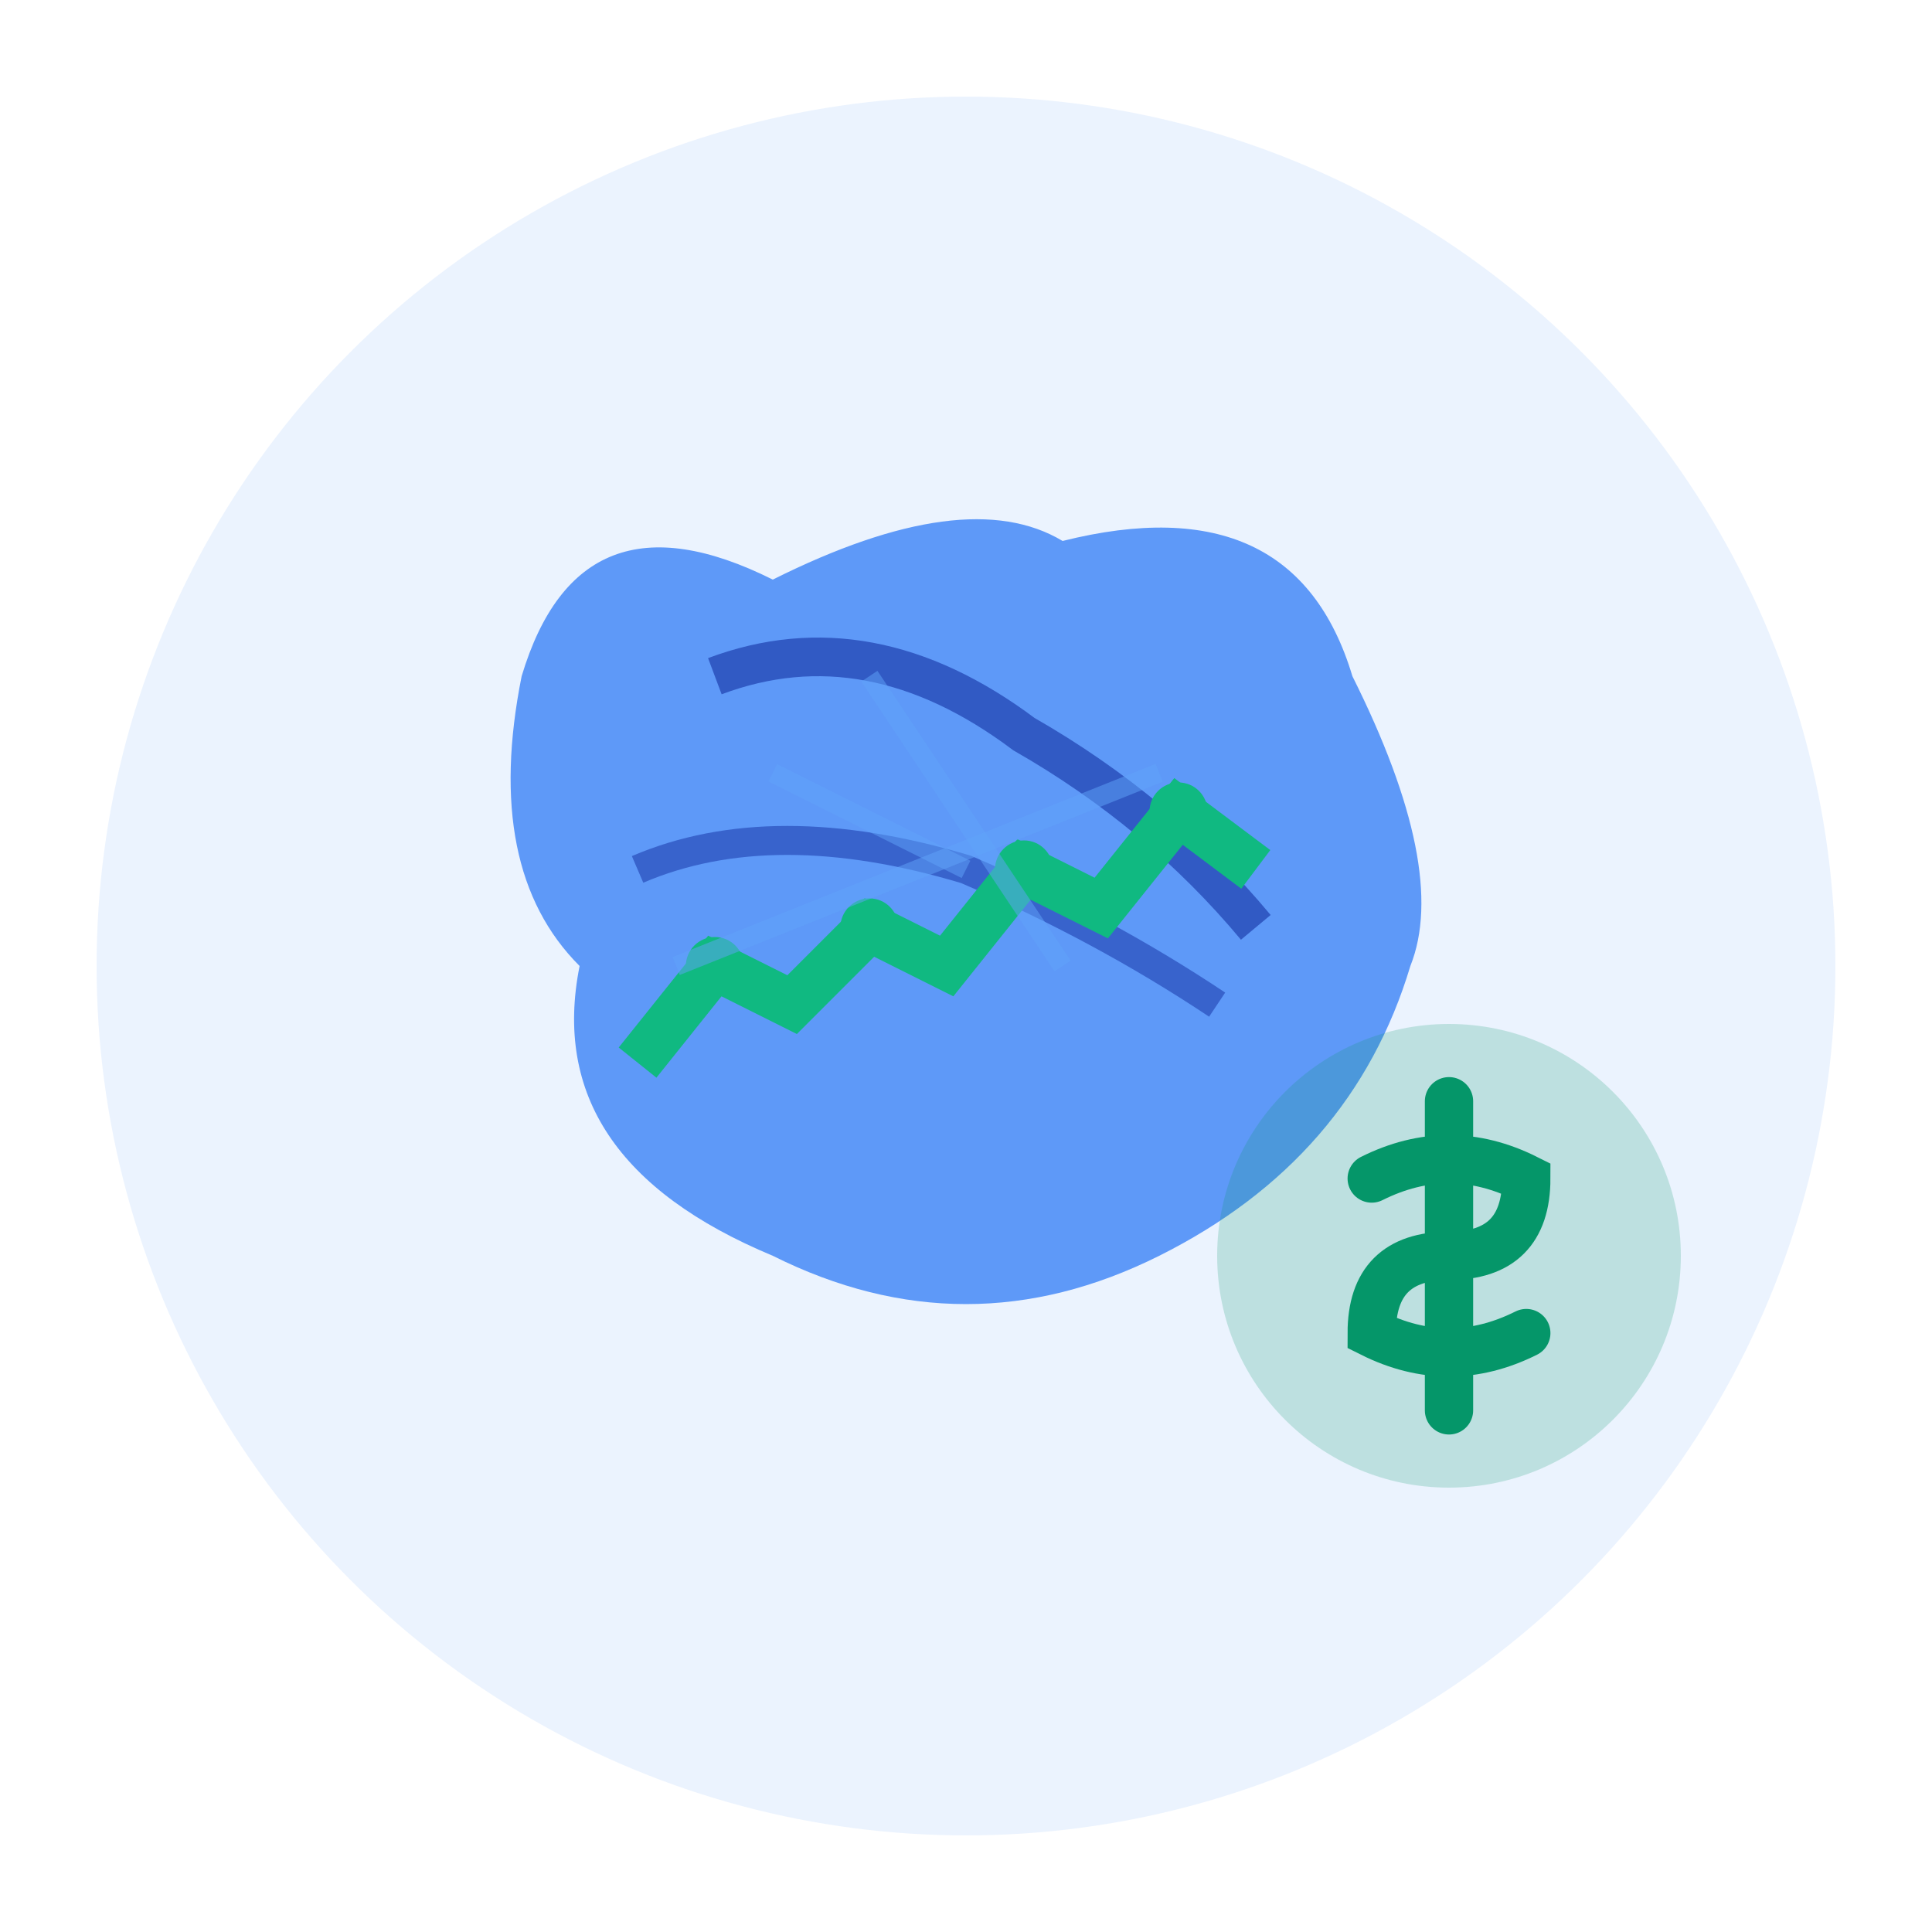 <svg xmlns="http://www.w3.org/2000/svg" viewBox="0 0 100 100" width="100" height="100">
  <!-- Background circle -->
  <circle cx="50" cy="50" r="45" fill="#3B82F6" opacity="0.1"/>

  <!-- Brain shape with financial chart integration -->
  <g transform="translate(25, 20)">
    <!-- Main brain outline -->
    <path d="M15 10 Q5 5 2 15 Q0 25 5 30 Q3 40 15 45 Q25 50 35 45 Q45 40 48 30 Q50 25 45 15 Q42 5 30 8 Q25 5 15 10 Z"
          fill="#3B82F6" opacity="0.8"/>

    <!-- Brain folds/sections -->
    <path d="M12 15 Q20 12 28 18 Q35 22 40 28"
          stroke="#1E40AF" stroke-width="2" fill="none" opacity="0.7"/>
    <path d="M8 25 Q15 22 25 25 Q32 28 38 32"
          stroke="#1E40AF" stroke-width="1.5" fill="none" opacity="0.6"/>

    <!-- Financial chart lines integrated into brain -->
    <polyline points="8,35 12,30 16,32 20,28 24,30 28,25 32,27 36,22 40,25"
              stroke="#10B981" stroke-width="2.5" fill="none"/>

    <!-- Data points -->
    <circle cx="12" cy="30" r="1.5" fill="#10B981"/>
    <circle cx="20" cy="28" r="1.5" fill="#10B981"/>
    <circle cx="28" cy="25" r="1.5" fill="#10B981"/>
    <circle cx="36" cy="22" r="1.5" fill="#10B981"/>

    <!-- AI neural connections -->
    <line x1="15" y1="20" x2="25" y2="25" stroke="#60A5FA" stroke-width="1" opacity="0.5"/>
    <line x1="20" y1="15" x2="30" y2="30" stroke="#60A5FA" stroke-width="1" opacity="0.5"/>
    <line x1="10" y1="30" x2="35" y2="20" stroke="#60A5FA" stroke-width="1" opacity="0.5"/>
  </g>

  <!-- Dollar sign integration -->
  <g transform="translate(65, 55)">
    <circle cx="10" cy="10" r="12" fill="#059669" opacity="0.2"/>
    <path d="M10 2 L10 18 M6 6 Q10 4 14 6 Q14 10 10 10 Q6 10 6 14 Q10 16 14 14"
          stroke="#059669" stroke-width="2.5" fill="none" stroke-linecap="round"/>
  </g>

  <!-- Subtle glow effect -->
  <defs>
    <filter id="glow">
      <feGaussianBlur stdDeviation="2" result="coloredBlur"/>
      <feMerge>
        <feMergeNode in="coloredBlur"/>
        <feMergeNode in="SourceGraphic"/>
      </feMerge>
    </filter>
  </defs>

  <!-- Apply glow to main elements -->
  <style>
    .glow { filter: url(#glow); }
  </style>
</svg>
